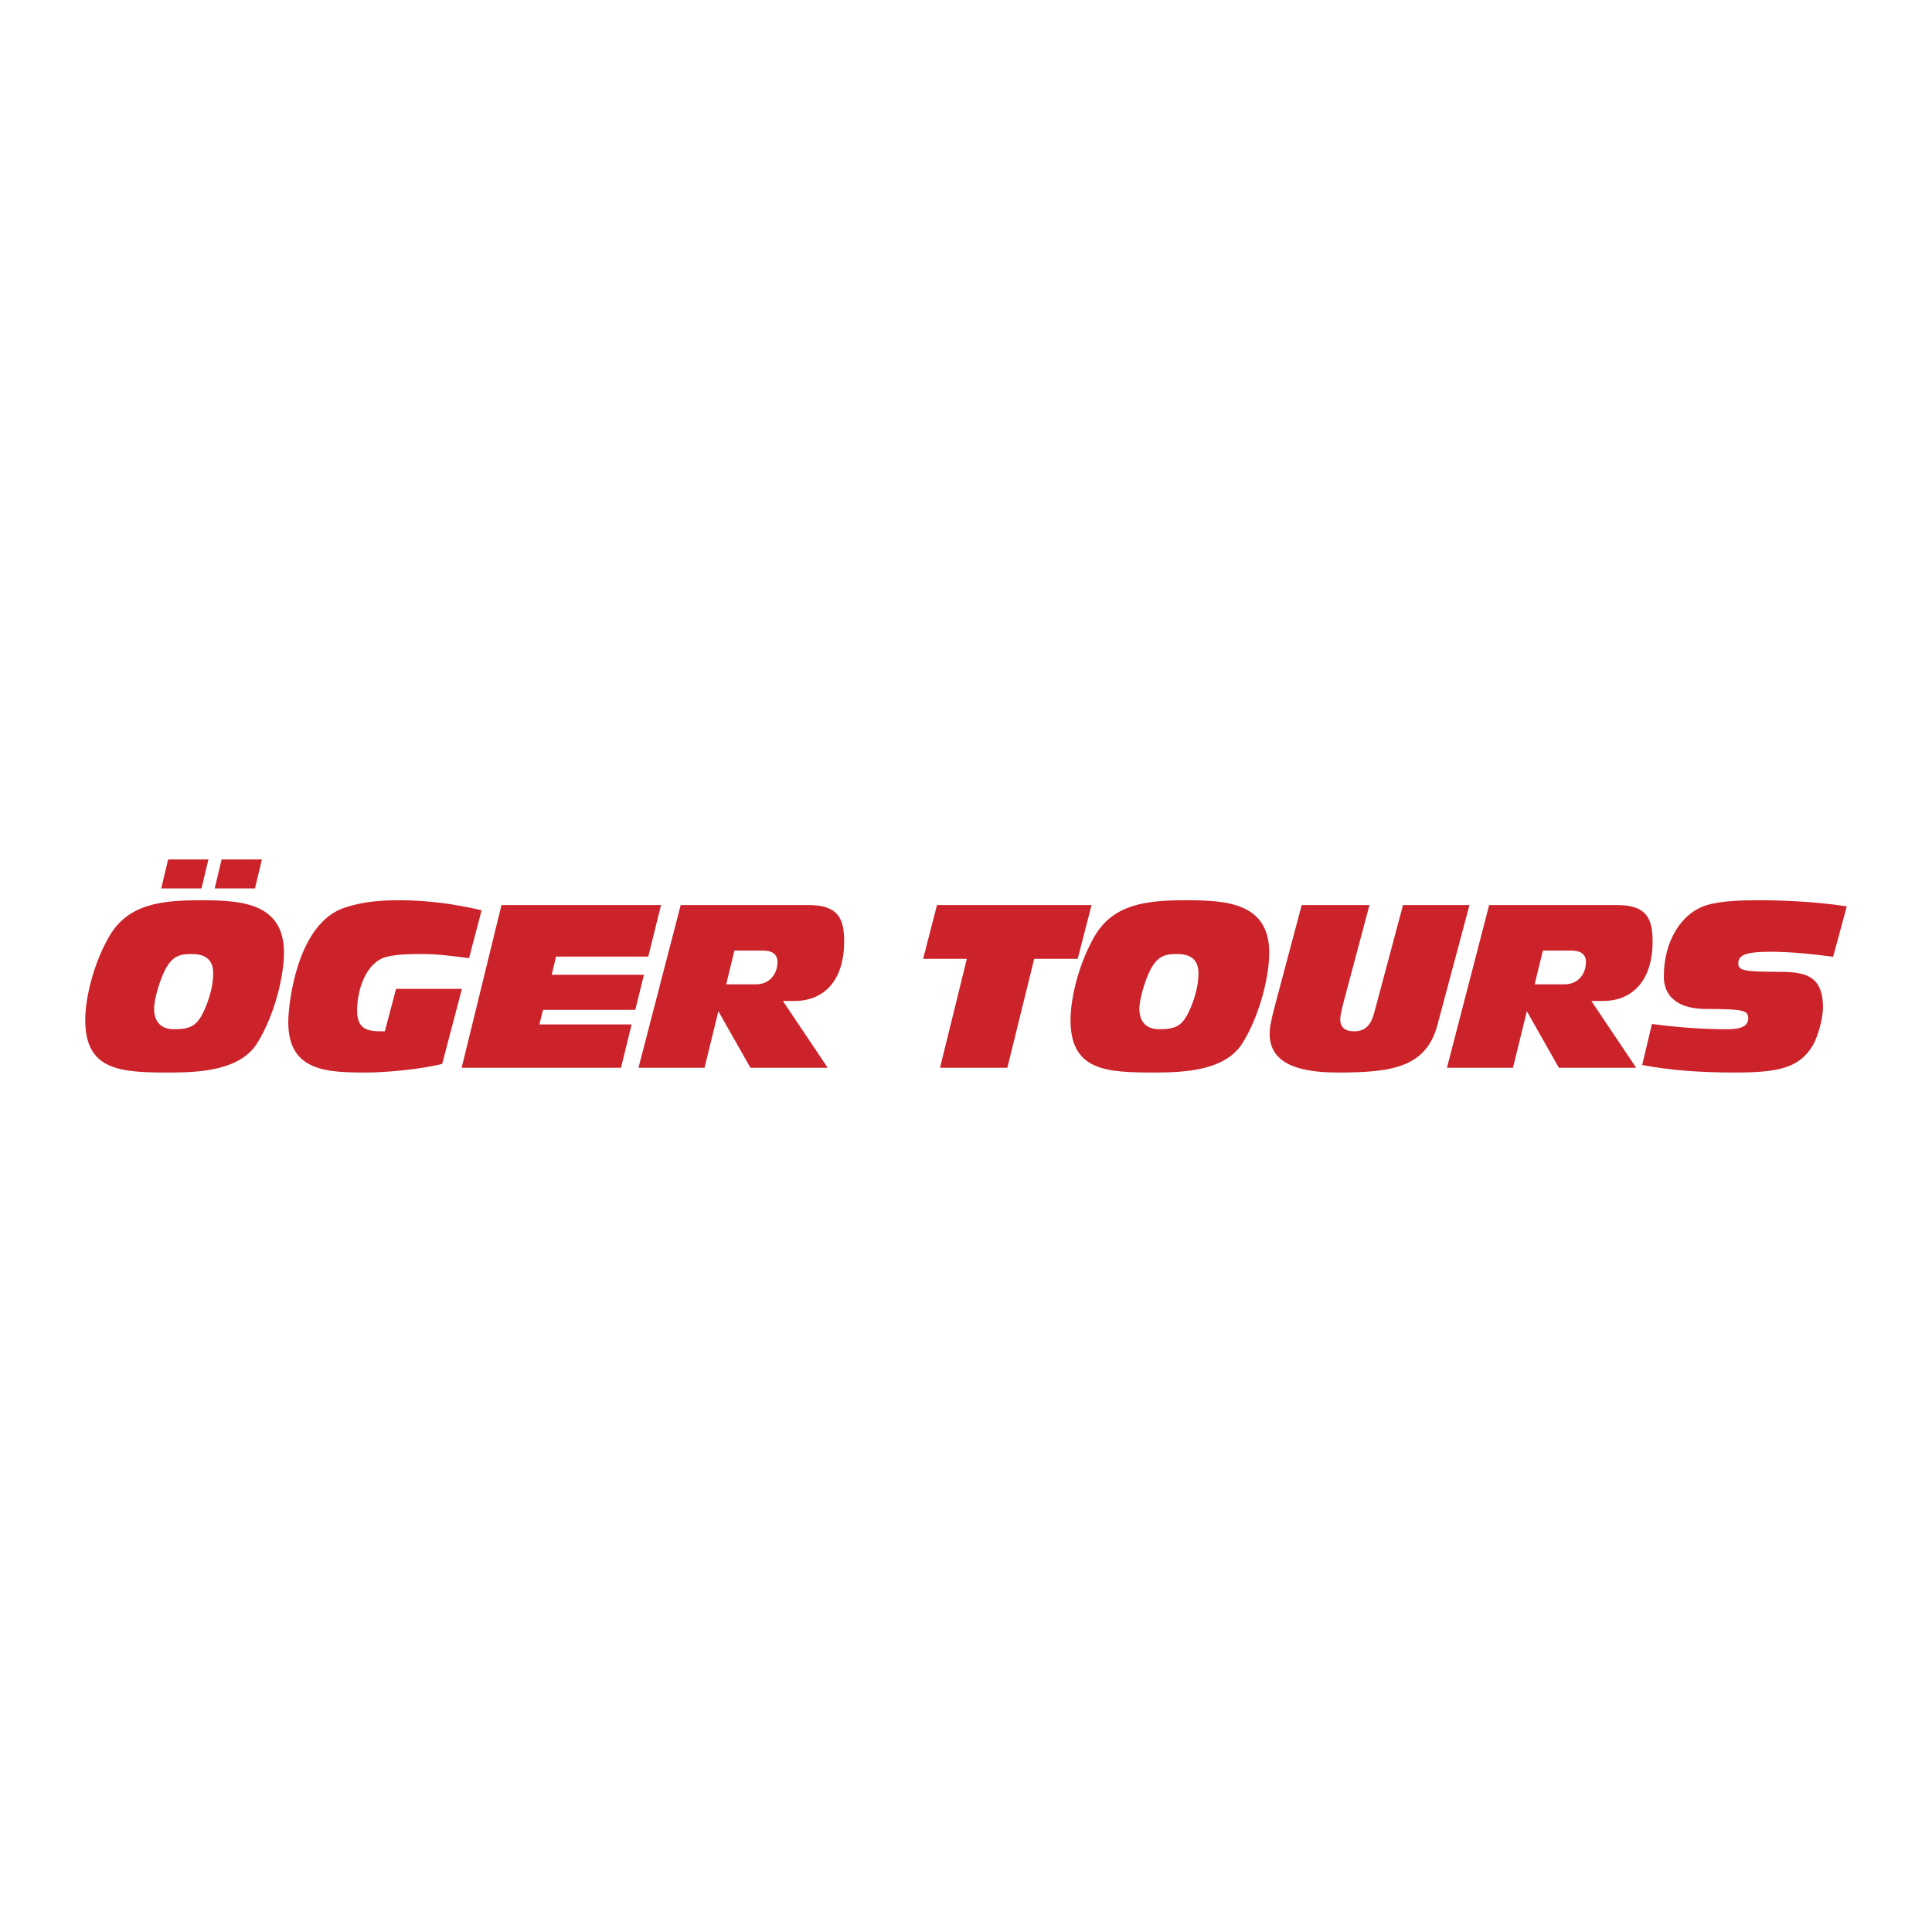 <svg xmlns="http://www.w3.org/2000/svg" width="2500" height="2500" viewBox="0 0 192.756 192.756">
    <g fill-rule="evenodd" clip-rule="evenodd">
        <path fill="#fff" d="M0 0h192.756v192.756H0V0z"/>
        <path d="M10.945 93.343c1.857-3.115 5.076-3.524 9.006-3.524 3.909 0 8.38.159 8.38 5.229 0 2.343-.928 6.185-2.613 8.935-1.685 2.818-5.746 3.023-8.834 3.023-4.795 0-8.38-.158-8.38-5.229 0-2.341.908-5.842 2.441-8.434zm5.508 3.456c-.583 1.158-1.08 3-1.08 3.818 0 1.684 1.08 2.07 1.965 2.07 1.577 0 2.225-.297 2.873-1.547.237-.455 1.058-2.205 1.058-4.047 0-1.182-.605-1.909-2.095-1.909-1.059.001-1.945.068-2.721 1.615zm.323-11.049h4.018l-.691 2.887h-4.017l.69-2.887h9.353l-.691 2.887H21.42l.691-2.887h-5.335zM44.118 106.143c-2.247.568-5.724.863-7.517.863-3.952 0-7.84-.09-7.84-5.023 0-1.773.842-9.89 5.659-11.436 1.922-.637 3.78-.728 5.443-.728 2.765 0 5.507.364 8.186 1l-1.253 4.774c-1.49-.182-3.045-.409-4.579-.409-1.209 0-2.57 0-3.715.295-1.987.569-2.873 3.25-2.873 5.342 0 2.023 1.209 2.092 2.765 2.07l1.123-4.23h6.566l-1.965 7.482zM50.034 90.296h15.918l-1.274 5.139h-9.201l-.432 1.819h9.201l-.864 3.5h-9.201l-.367 1.455h9.201l-1.058 4.32H46.06l3.974-16.233zM67.914 90.296h12.743c2.938 0 3.564 1.318 3.564 3.615 0 4.093-2.16 5.956-4.946 5.956h-1.167l4.471 6.662h-7.71l-3.196-5.639-1.382 5.639h-6.588l4.211-16.233zm4.536 7.913h2.959c1.512 0 2.16-1.184 2.16-2.229 0-.773-.518-1.137-1.425-1.137h-2.873l-.821 3.366zM96.464 95.662h-4.363l1.383-5.366h15.42l-1.383 5.366h-4.339l-2.678 10.867h-6.718l2.678-10.867zM109.246 93.343c1.857-3.115 5.076-3.524 9.008-3.524 3.908 0 8.379.159 8.379 5.229 0 2.343-.928 6.185-2.613 8.935-1.684 2.818-5.744 3.023-8.834 3.023-4.795 0-8.379-.158-8.379-5.229 0-2.341.906-5.842 2.439-8.434zm5.508 3.456c-.584 1.158-1.08 3-1.08 3.818 0 1.684 1.08 2.07 1.965 2.07 1.578 0 2.225-.297 2.873-1.547.238-.455 1.059-2.205 1.059-4.047 0-1.182-.605-1.909-2.096-1.909-1.057.001-1.944.068-2.721 1.615zM143.414 102.256c-1.102 4.092-4.256 4.75-9.785 4.75-2.527 0-6.955-.227-6.955-3.842 0-.59.066-1.068.541-2.887l2.656-9.981h6.76l-2.549 9.571c-.172.615-.367 1.479-.367 1.842 0 .842.562 1.184 1.383 1.184 1.209 0 1.707-.729 2.008-1.844l2.873-10.752h6.631l-3.196 11.959zM148.574 90.296h12.744c2.938 0 3.562 1.318 3.562 3.615 0 4.093-2.16 5.956-4.945 5.956h-1.166l4.471 6.662h-7.711l-3.195-5.639-1.383 5.639h-6.588l4.211-16.233zm4.537 7.913h2.959c1.512 0 2.16-1.184 2.16-2.229 0-.773-.52-1.137-1.426-1.137h-2.873l-.82 3.366zM164.814 102.164c2.461.318 4.902.523 7.387.523.711 0 2.223 0 2.223-1.068 0-.797-.389-.955-4.254-.955-1.986 0-4.168-.705-4.168-3.252 0-3.501 1.729-6.343 4.318-7.116 1.447-.432 3.543-.478 5.141-.478 2.16 0 5.639.114 8.791.614l-1.361 5.024c-2.094-.272-4.168-.5-6.285-.5-2.57 0-3.174.387-3.174 1.161 0 .658.432.84 3.822.84 2.463 0 4.623.115 4.623 3.525 0 1.271-.562 3.045-1.016 3.818-1.34 2.273-3.5 2.705-7.754 2.705-3.455 0-6.393-.205-9.266-.75l.973-4.091z"
              fill="#cc2229"/>
    </g>
</svg>
